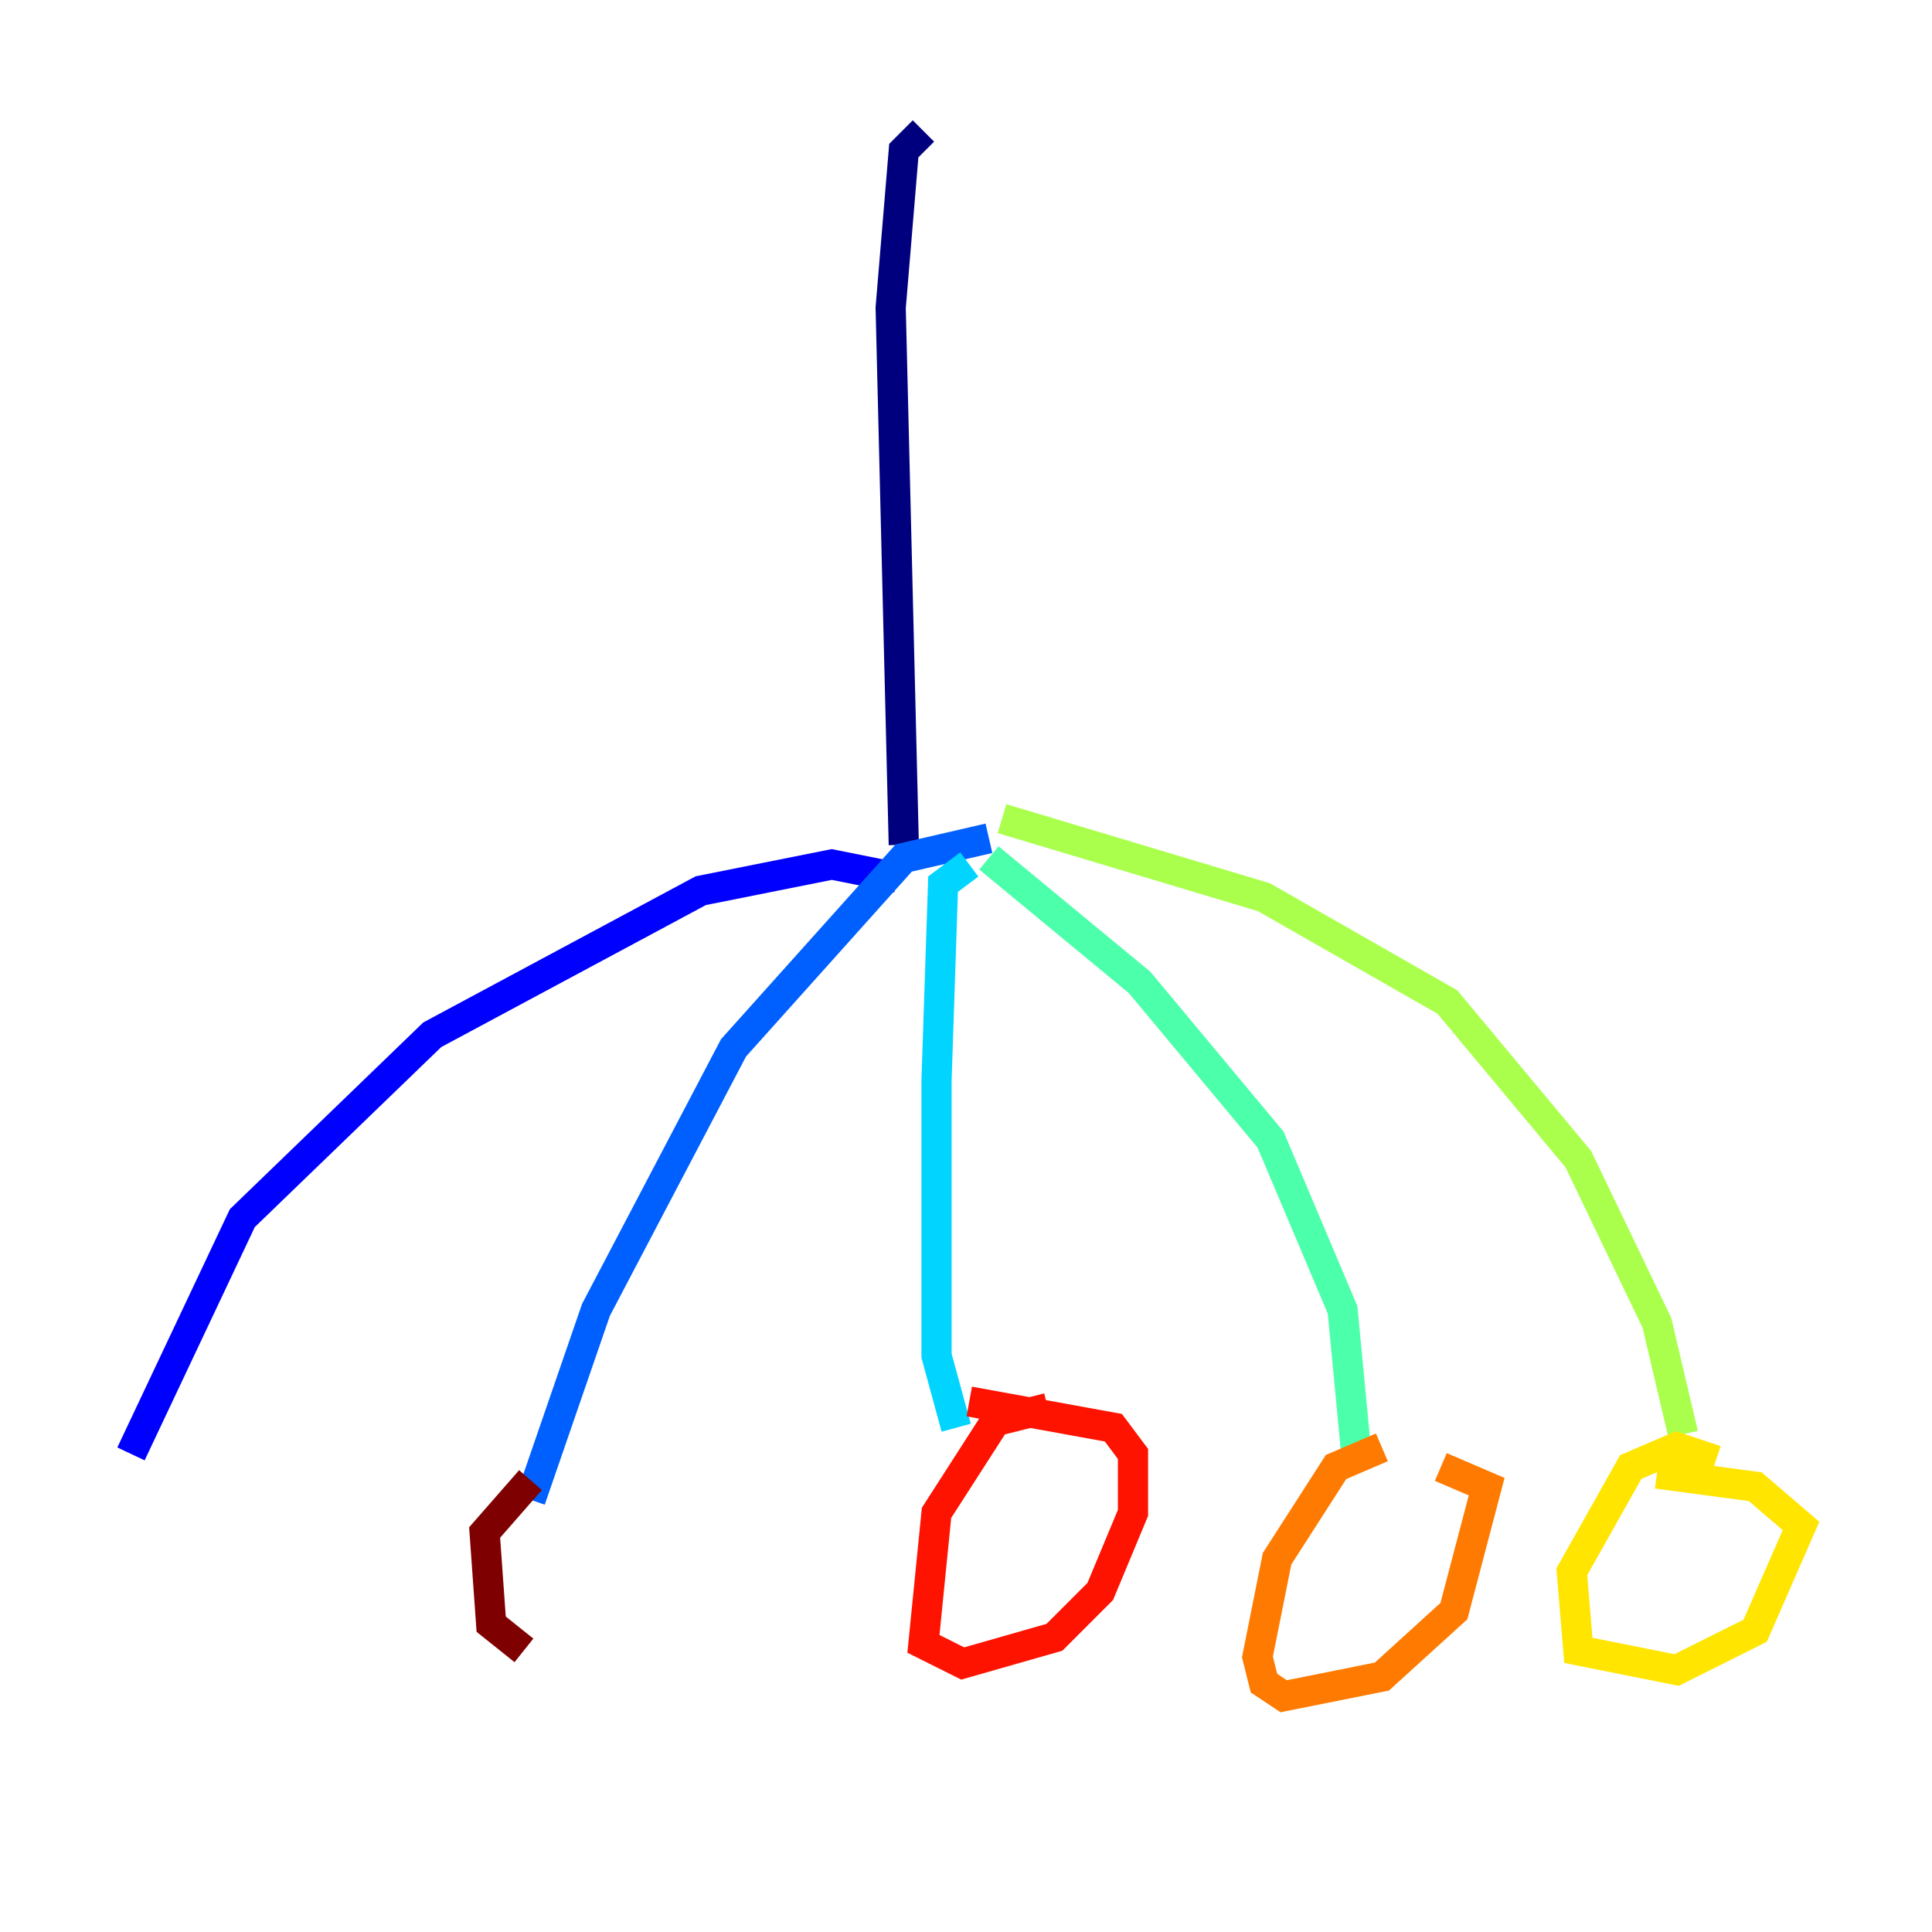 <?xml version="1.0" encoding="utf-8" ?>
<svg baseProfile="tiny" height="128" version="1.2" viewBox="0,0,128,128" width="128" xmlns="http://www.w3.org/2000/svg" xmlns:ev="http://www.w3.org/2001/xml-events" xmlns:xlink="http://www.w3.org/1999/xlink"><defs /><polyline fill="none" points="61.18,8.678 59.878,9.98 59.01,20.393 59.878,55.973" stroke="#00007f" stroke-width="2" /><polyline fill="none" points="59.444,58.142 55.105,57.275 46.427,59.01 28.637,68.556 16.054,80.705 8.678,96.325" stroke="#0000fe" stroke-width="2" /><polyline fill="none" points="65.519,55.539 59.878,56.841 48.597,69.424 39.485,86.78 35.146,99.363" stroke="#0060ff" stroke-width="2" /><polyline fill="none" points="64.217,57.275 62.481,58.576 62.047,71.593 62.047,89.817 63.349,94.59" stroke="#00d4ff" stroke-width="2" /><polyline fill="none" points="65.519,56.841 75.498,65.085 84.176,75.498 88.949,86.78 89.817,95.891" stroke="#4cffaa" stroke-width="2" /><polyline fill="none" points="66.386,54.237 83.742,59.444 95.891,66.386 104.57,76.8 109.776,87.647 111.512,95.024" stroke="#aaff4c" stroke-width="2" /><polyline fill="none" points="113.681,96.759 111.078,95.891 108.041,97.193 104.136,104.136 104.57,109.342 111.078,110.644 116.285,108.041 119.322,101.098 116.285,98.495 109.776,97.627" stroke="#ffe500" stroke-width="2" /><polyline fill="none" points="91.552,95.891 88.515,97.193 84.61,103.268 83.308,109.776 83.742,111.512 85.044,112.38 91.552,111.078 96.325,106.739 98.495,98.495 95.458,97.193" stroke="#ff7a00" stroke-width="2" /><polyline fill="none" points="69.424,93.288 65.953,94.156 62.047,100.231 61.18,108.909 63.783,110.21 69.858,108.475 72.895,105.437 75.064,100.231 75.064,96.325 73.763,94.59 64.217,92.854" stroke="#fe1200" stroke-width="2" /><polyline fill="none" points="35.146,98.061 32.108,101.532 32.542,107.607 34.712,109.342" stroke="#7f0000" stroke-width="2" /></svg>